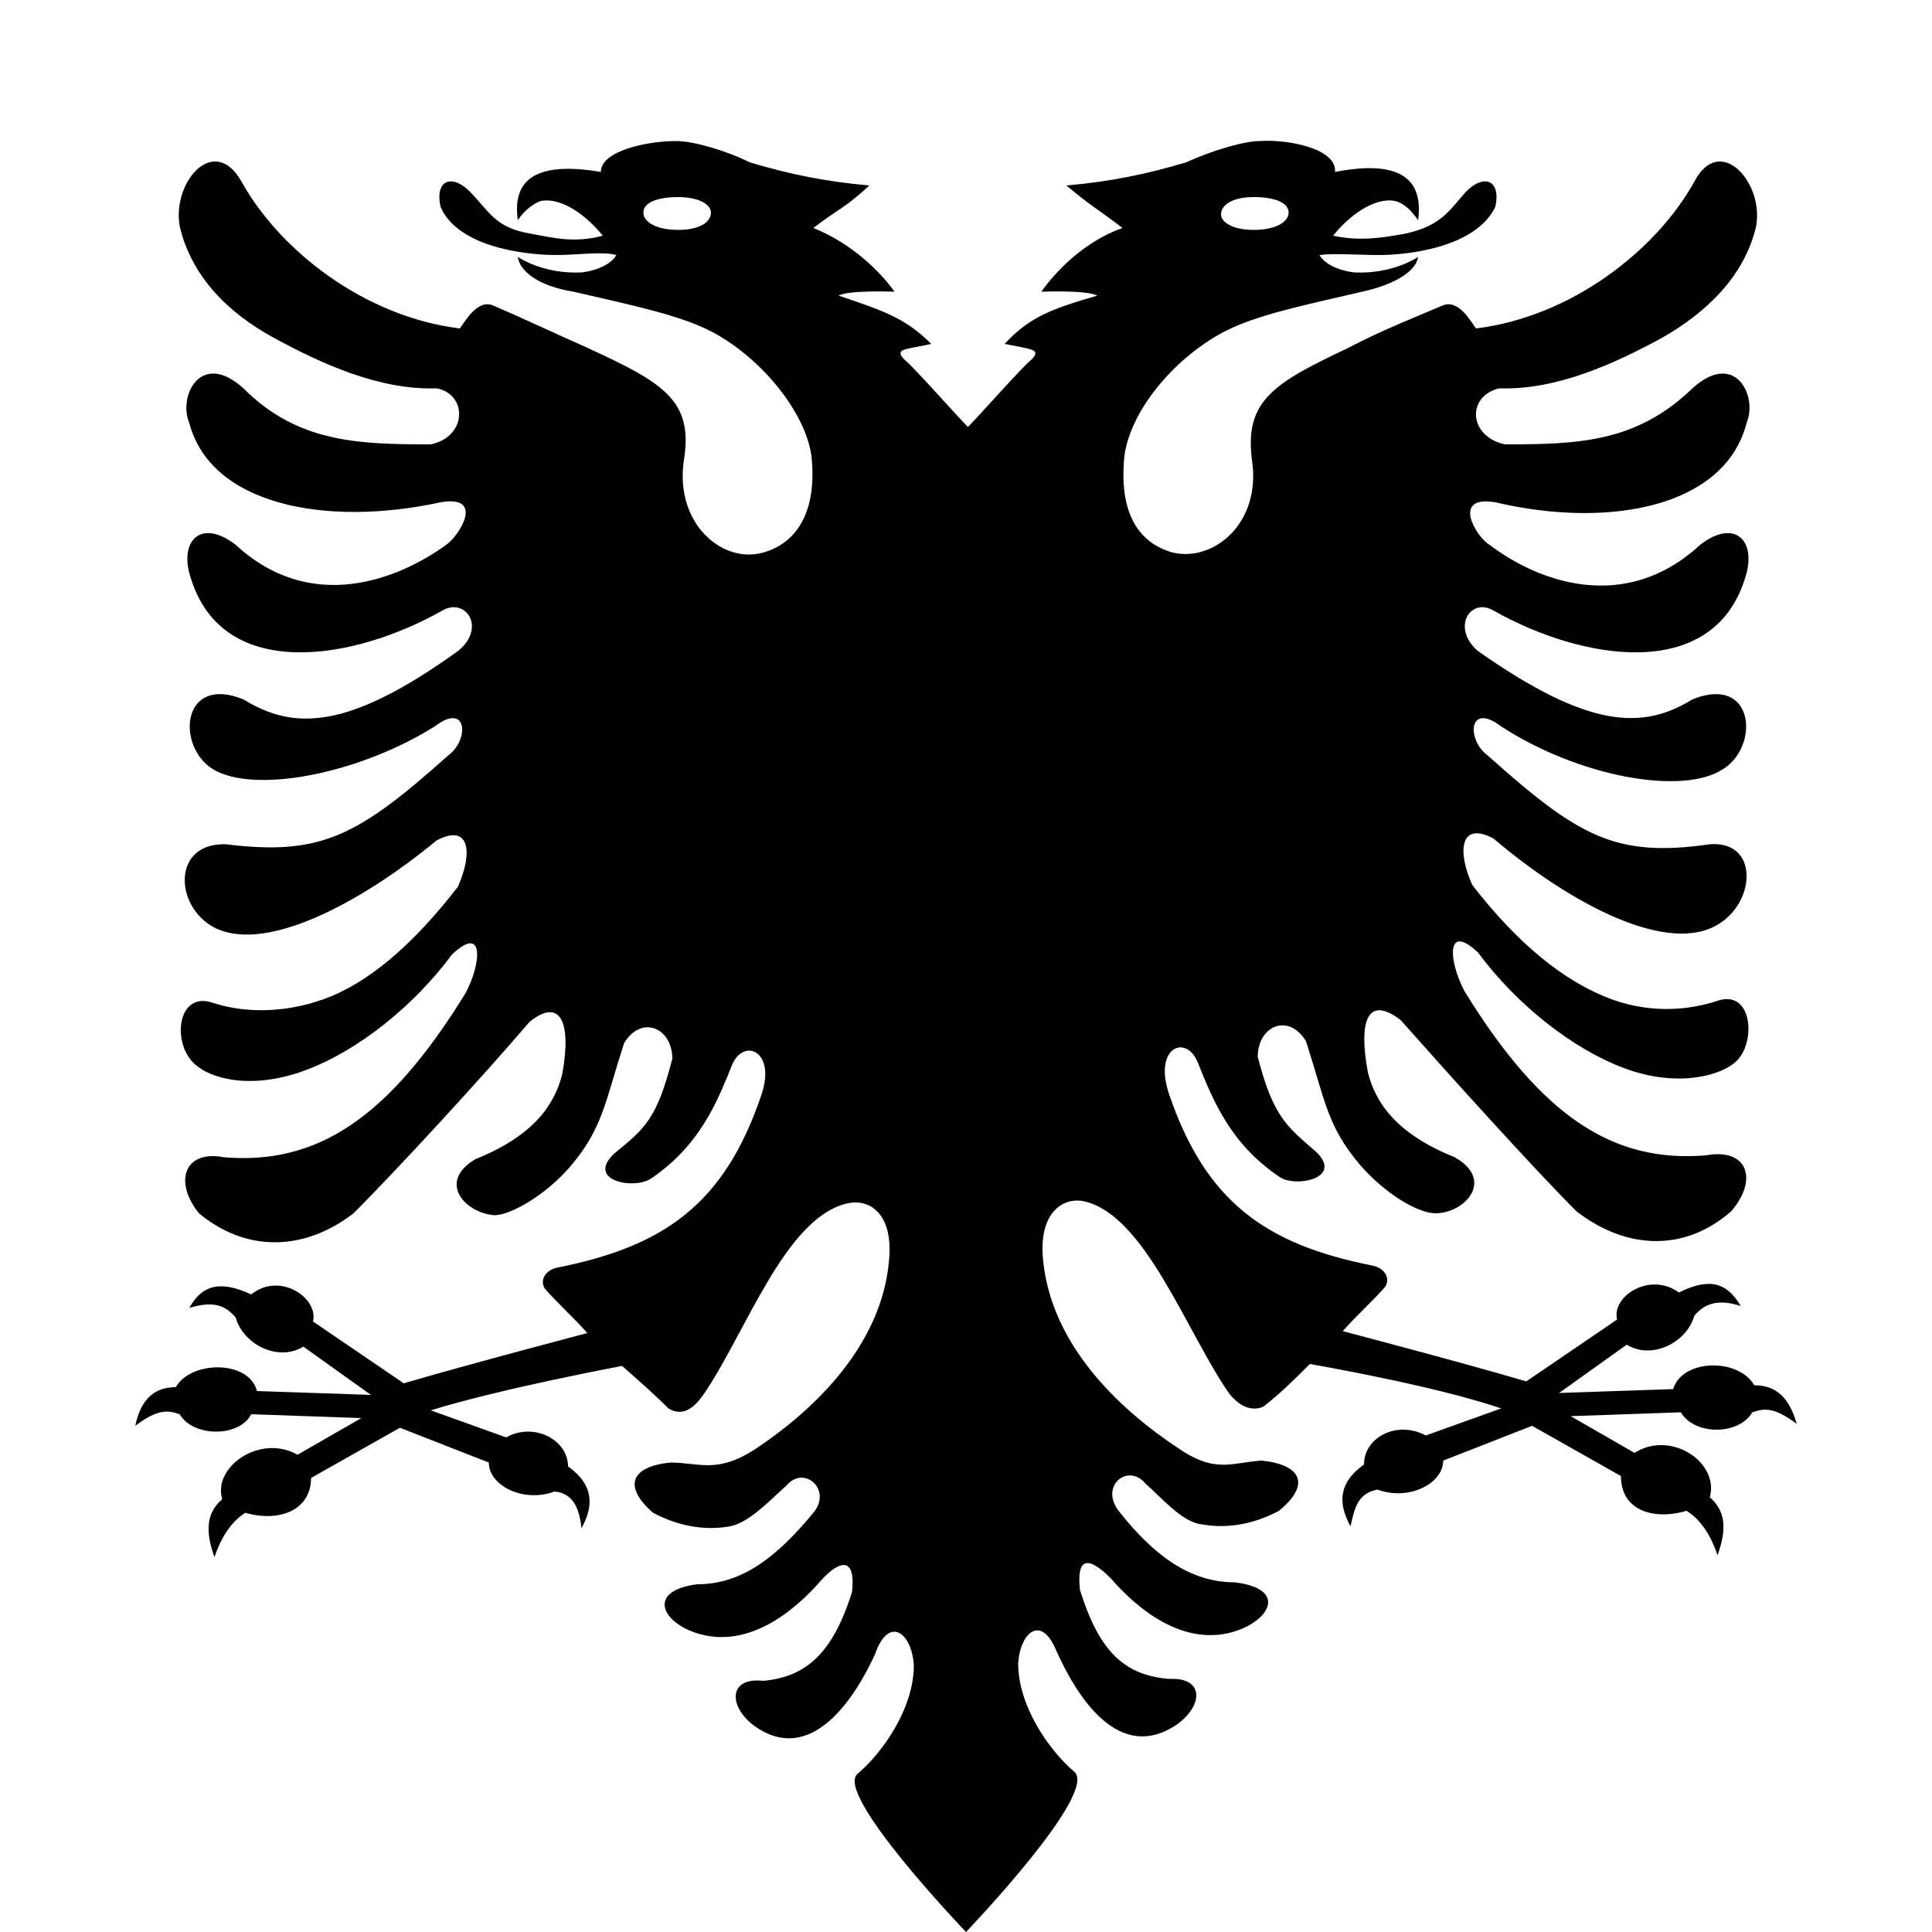 <?xml version="1.0" encoding="utf-8"?>
<!-- Generator: Adobe Illustrator 21.0.0, SVG Export Plug-In . SVG Version: 6.00 Build 0)  -->
<svg version="1.1" id="Layer_1" xmlns="http://www.w3.org/2000/svg" xmlns:xlink="http://www.w3.org/1999/xlink" x="0px" y="0px"
	 viewBox="0 0 100 100" style="enable-background:new 0 0 100 100;" xml:space="preserve">
<g>
	<polygon points="55.6,91.7 55.6,91.7 55.6,91.7 	"/>
	<path d="M90.8,71.7c-0.8-1.4-3.7-1.4-4.2,0.2l-5.9,0.2l3.5-2.5c1.3,0.8,3.1-0.1,3.5-1.5c0.5-0.6,1.2-0.9,2.4-0.5
		c-0.7-1.2-1.6-1.5-3.2-0.7c-1.5-1.1-3.5,0.2-3.2,1.4l-4.7,3.2c-3.4-1-9.5-2.6-9.5-2.6c0.7-0.8,1.5-1.5,2.2-2.3
		c0.3-0.5-0.1-1-0.7-1.1c-5.5-1.1-8.6-3.3-10.5-8.9c-0.8-2.4,0.9-3.1,1.5-1.6c0.8,2,1.7,4.2,4.2,5.9c0.8,0.6,3.4,0.1,1.9-1.3
		c-1.5-1.3-2.2-1.8-3-4.9c0-1.6,1.6-2.3,2.5-0.8c1,3.1,1.1,4.4,2.8,6.4c1.3,1.5,3,2.5,3.9,2.5c1.5,0,3.1-1.7,1-2.9
		c-3-1.2-4.1-2.8-4.5-4.4c-0.5-2.7,0-4,1.7-2.7c2.3,2.6,6.8,7.6,9.1,9.9c2.6,2,5.6,2.1,8,0c1.4-1.6,0.9-3.3-1.3-2.9
		c-4.8,0.4-8.5-2-12.5-8.5c-0.8-1.5-1-3.6,0.7-2c2,2.7,4.9,5,7.6,6c2.7,1,5,0.4,5.8-0.4c1-1,0.8-3.7-1-3.1c-1.5,0.5-3.6,0.7-5.8-0.2
		c-2.2-0.9-4.5-2.7-6.9-5.8c-0.8-1.8-0.6-3.3,1.1-2.4c4,3.4,9.1,6.1,11.7,4.4c1.9-1.2,2-4.3-0.5-4.1c-4.9,0.7-6.8-0.4-11.5-4.6
		c-1.1-0.8-1-2.8,0.7-1.5c4,2.6,9.4,3.6,11.5,2.2c1.9-1.2,1.6-4.9-1.6-3.6c-2.6,1.6-5.4,1.5-11.1-2.5c-1.4-1.2-0.4-2.8,0.8-2.1
		c4.6,2.6,11.3,3.7,13-1.6c0.7-2-0.5-3.2-2.3-1.8c-3.9,3.6-8.4,1.9-10.9,0c-0.7-0.4-2-2.6,0.3-2.2c6,1.4,11.9,0.2,13-4.1
		c0.6-1.4-0.6-3.8-2.8-1.8c-2.9,2.8-5.9,2.9-9.7,2.9c-1.9-0.4-2-2.5-0.3-2.9c3,0.1,6-1.3,8.4-2.6c2.3-1.3,4.3-3.2,4.9-5.8
		c0.4-2.3-1.9-4.8-3.2-2.3c-2,3.6-6.4,7-11.3,7.6c-0.3-0.4-0.9-1.5-1.7-1.2c-1.4,0.6-3.2,1.3-4.9,2.2c-3.8,1.8-5.4,2.7-5,5.8
		c0.5,3.3-2,5.3-4.1,4.8c-1.8-0.5-2.8-2.1-2.5-5c0.3-2.3,2.5-5,5.1-6.4c1.7-0.9,4.2-1.4,7.2-2.1c1.8-0.4,2.8-1.1,2.9-1.8
		c0,0-1.3,0.9-3.3,0.8c-0.9-0.1-1.6-0.5-1.8-0.9c0.7-0.1,2,0,3.1,0c1.5,0,5-0.4,6-2.5c0.3-1.4-0.6-1.7-1.5-0.8
		c-0.9,1-1.3,1.8-3.2,2.2c-1.1,0.2-2.3,0.4-3.7,0.1c0.8-1,2.1-2,3.2-1.8c0.4,0.1,0.8,0.4,1.2,1c0.2-1.5-0.2-3.3-4.3-2.5
		c0.1-1.2-2.4-1.7-3.9-1.6c-0.8,0-2.5,0.5-3.8,1.1c-2,0.6-3.9,1-6.2,1.2c1.3,1.1,1.6,1.2,2.9,2.2c-2,0.7-3.5,2.3-4.2,3.3
		c0,0,2.3-0.1,2.9,0.2c-2.4,0.7-3.5,1.1-4.8,2.5c0.5,0.1,1.1,0.2,1.4,0.3c0.3,0.1,0.2,0.3,0,0.5c-0.5,0.4-2.7,2.9-3.3,3.5
		c-0.6-0.6-2.8-3.1-3.3-3.5c-0.2-0.2-0.3-0.4,0-0.5c0.3-0.1,1-0.2,1.4-0.3c-1.3-1.3-2.4-1.7-4.8-2.5c0.6-0.3,2.9-0.2,2.9-0.2
		c-0.7-1-2.2-2.5-4.2-3.3c1.3-1,1.6-1,2.9-2.2c-2.3-0.2-4.2-0.6-6.2-1.2c-1.2-0.6-2.9-1.1-3.8-1.1c-1.5,0-3.9,0.5-3.9,1.6
		c-4.1-0.7-4.5,1-4.3,2.5c0.4-0.6,0.9-0.9,1.2-1c1.1-0.2,2.4,0.8,3.2,1.8c-1.5,0.4-2.6,0.1-3.7-0.1c-1.9-0.3-2.2-1.2-3.2-2.2
		c-0.9-0.9-1.8-0.6-1.5,0.8c0.9,2.1,4.4,2.5,6,2.5c1.1,0,2.4-0.2,3.1,0c-0.2,0.4-0.9,0.8-1.8,0.9c-2,0.1-3.3-0.8-3.3-0.8
		c0.1,0.7,1,1.5,2.9,1.8c3,0.7,5.5,1.2,7.2,2.1c2.6,1.4,4.8,4.2,5.1,6.4c0.3,2.8-0.7,4.5-2.5,5c-2.1,0.6-4.6-1.5-4.1-4.8
		c0.5-3.1-1.1-4-5-5.8c-1.8-0.8-3.5-1.6-4.9-2.2c-0.8-0.3-1.4,0.8-1.7,1.2c-4.9-0.6-9.3-4-11.3-7.6c-1.4-2.5-3.6,0-3.2,2.3
		c0.6,2.6,2.5,4.5,4.9,5.8c2.4,1.3,5.4,2.7,8.4,2.6c1.6,0.3,1.6,2.5-0.3,2.9c-3.8,0-6.9-0.1-9.7-2.9c-2.2-2-3.4,0.4-2.8,1.8
		c1.1,4.2,7,5.4,13,4.1c2.3-0.4,1,1.7,0.3,2.2c-2.5,1.8-7,3.6-10.9,0c-1.8-1.4-3-0.2-2.3,1.8c1.7,5.3,8.4,4.2,13,1.6
		c1.2-0.7,2.3,0.9,0.8,2.1c-5.7,4.1-8.5,4.1-11.1,2.5c-3.2-1.3-3.5,2.4-1.6,3.6c2.1,1.3,7.5,0.3,11.5-2.2c1.7-1.3,1.8,0.7,0.7,1.5
		c-4.7,4.2-6.6,5.2-11.5,4.6C9,43.6,9,46.7,10.9,47.9c2.6,1.6,7.7-1.1,11.7-4.4c1.7-0.9,1.9,0.6,1.1,2.4c-2.4,3.1-4.7,5-6.9,5.8
		c-2.2,0.8-4.3,0.7-5.8,0.2c-1.8-0.6-2.1,2-1,3.1c0.9,0.9,3.1,1.4,5.8,0.4c2.7-1,5.6-3.3,7.6-6c1.7-1.6,1.5,0.5,0.7,2
		c-4,6.5-7.7,8.9-12.5,8.5c-2.1-0.4-2.6,1.3-1.3,2.9c2.4,2,5.4,2,8,0c2.3-2.3,6.8-7.2,9.1-9.9c1.6-1.3,2.2,0,1.7,2.7
		c-0.4,1.6-1.5,3.2-4.5,4.4c-2,1.2-0.5,2.8,1,2.9c0.8,0,2.6-1,3.9-2.5c1.7-2,1.8-3.3,2.8-6.4c0.9-1.5,2.5-0.8,2.5,0.8
		c-0.8,3.1-1.4,3.6-3,4.9c-1.5,1.4,1,1.9,1.9,1.3c2.5-1.7,3.4-3.9,4.2-5.9c0.6-1.4,2.3-0.7,1.5,1.6c-1.9,5.6-5,7.8-10.5,8.9
		c-0.6,0.1-1,0.6-0.7,1.1c0.7,0.8,1.5,1.5,2.2,2.3c0,0-6.1,1.6-9.5,2.6l-4.7-3.2c0.3-1.2-1.7-2.6-3.2-1.4c-1.7-0.8-2.6-0.4-3.2,0.7
		c1.3-0.4,1.9-0.1,2.4,0.5c0.4,1.4,2.2,2.3,3.5,1.5l3.5,2.5l-5.9-0.2c-0.4-1.6-3.4-1.6-4.2-0.2c-1.1,0-1.8,0.6-2.1,2
		c1.2-0.9,1.7-0.8,2.3-0.6c0.7,1.2,3.1,1.2,3.7,0l5.7,0.2l-3.3,1.9c-1.9-1.1-4.4,0.6-3.9,2.3c-0.8,0.7-0.9,1.6-0.4,3
		c0.3-0.9,0.8-1.8,1.6-2.3c1.7,0.5,3.4-0.1,3.4-1.8l4.6-2.6l4.6,1.8c0,1.2,1.8,2.1,3.4,1.5c1.1,0.1,1.3,1.1,1.4,1.9
		c0.6-1.1,0.7-2.2-0.7-3.2c0-1.4-1.8-2.3-3.2-1.5l-3.9-1.4c3.5-1.1,9.9-2.3,9.9-2.3c0.9,0.8,1.6,1.4,2.4,2.2
		c0.5,0.3,1.1,0.3,1.8-0.7c2.2-3.2,4.2-9.1,7.4-9.9c1.2-0.3,2.5,0.5,2.2,3.1c-0.4,3.9-3.3,7.2-6.9,9.6c-2,1.3-2.9,0.7-4.4,0.7
		c-2,0.2-2.5,1.2-0.9,2.6c1.5,0.8,2.9,0.9,4,0.7c1-0.2,2.1-1.4,2.9-2.1c0.9-1.1,2.4,0.2,1.4,1.4c-1.9,2.3-3.7,3.7-6,3.7
		c-2.4,0.3-2,1.7-0.4,2.4c2.9,1.2,5.5-1.1,6.8-2.6c1-1.1,1.8-1.2,1.6,0.6c-1,3.2-2.4,4.4-4.6,4.6c-1.8-0.2-1.8,1.3-0.5,2.3
		c3,2.2,5.3-1.5,6.3-3.7c0.7-2,1.9-1.1,2,0.6c0,2.2-1.6,4.5-2.9,5.6C43.1,92.8,50,100,50,100s6.9-7.2,5.6-8.3
		c-1.3-1.1-2.9-3.4-2.9-5.6c0.1-1.6,1.2-2.6,2-0.6c1,2.2,3.2,5.9,6.3,3.7c1.3-1,1.3-2.4-0.5-2.3c-2.3-0.2-3.6-1.4-4.6-4.6
		c-0.2-1.8,0.5-1.7,1.6-0.6c1.3,1.5,3.9,3.8,6.8,2.6c1.6-0.7,2.1-2.1-0.4-2.4c-2.3,0-4.2-1.4-6-3.7c-1-1.3,0.5-2.5,1.4-1.4
		c0.8,0.7,1.9,2,2.9,2.1c1.1,0.2,2.5,0.1,4-0.7c1.7-1.4,1.1-2.4-0.9-2.6c-1.6,0.1-2.4,0.7-4.4-0.7c-3.6-2.4-6.5-5.7-6.9-9.6
		c-0.3-2.6,1.1-3.4,2.2-3.1c3.1,0.8,5.2,6.7,7.4,9.9c0.7,0.9,1.4,0.9,1.8,0.7c0.9-0.7,1.6-1.4,2.4-2.2c0,0,6.4,1.1,9.9,2.3l-3.9,1.4
		c-1.5-0.8-3.2,0.1-3.2,1.5c-1.4,1-1.3,2.1-0.7,3.2c0.2-0.8,0.3-1.7,1.4-1.9c1.6,0.6,3.4-0.3,3.4-1.5l4.6-1.8l4.6,2.6
		c0,1.8,1.7,2.3,3.4,1.8c0.8,0.5,1.3,1.4,1.6,2.3c0.5-1.4,0.4-2.3-0.4-3c0.5-1.8-2-3.5-3.9-2.3l-3.3-1.9l5.7-0.2
		c0.7,1.2,3,1.2,3.7,0c0.6-0.2,1.1-0.3,2.3,0.6C92.6,72.3,91.9,71.7,90.8,71.7z M64.9,10.2L64.9,10.2c1.1,0,1.8,0.3,1.8,0.8
		c0,0.5-0.7,0.9-1.8,0.9c-1.1,0-1.7-0.4-1.7-0.8C63.2,10.6,63.8,10.2,64.9,10.2z M35.1,11.9c-1.1,0-1.8-0.4-1.8-0.9
		c0-0.5,0.7-0.8,1.8-0.8v0c1.1,0,1.7,0.4,1.7,0.8C36.8,11.5,36.2,11.9,35.1,11.9z"/>
</g>
</svg>
